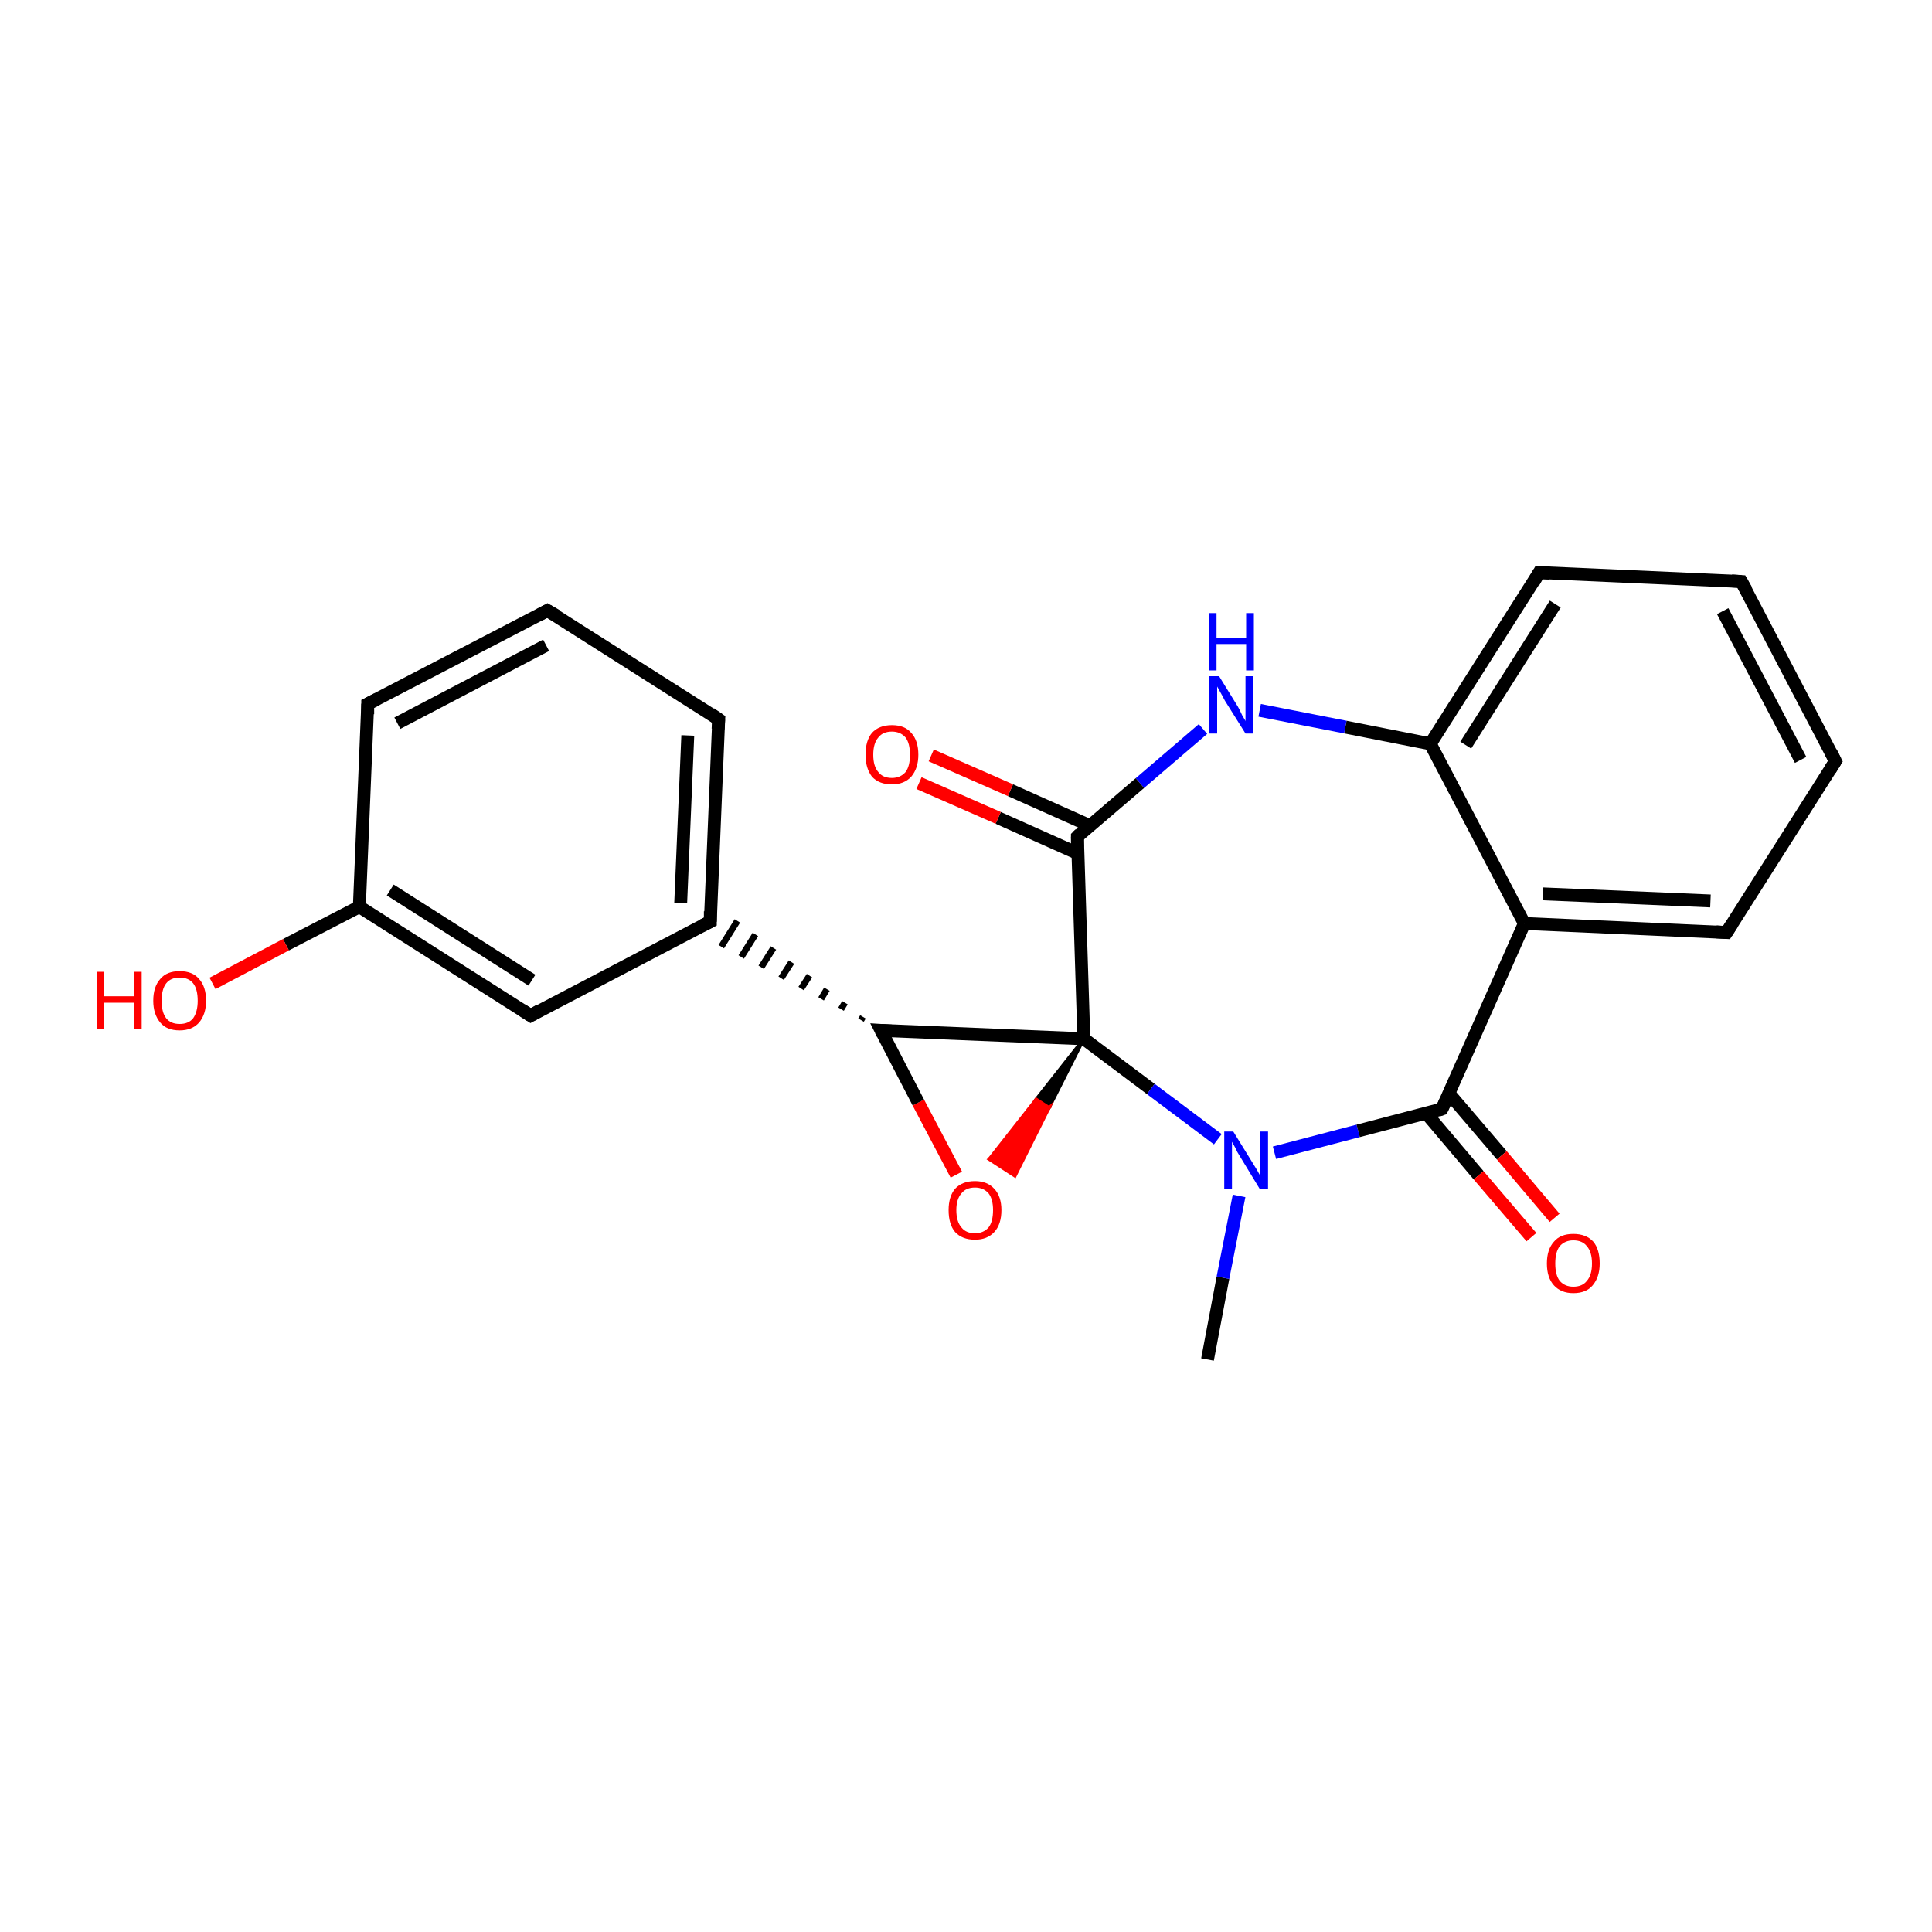 <?xml version='1.0' encoding='iso-8859-1'?>
<svg version='1.1' baseProfile='full'
              xmlns='http://www.w3.org/2000/svg'
                      xmlns:rdkit='http://www.rdkit.org/xml'
                      xmlns:xlink='http://www.w3.org/1999/xlink'
                  xml:space='preserve'
width='300px' height='300px' viewBox='0 0 300 300'>
<!-- END OF HEADER -->
<rect style='opacity:1.0;fill:#FFFFFF;stroke:none' width='300.0' height='300.0' x='0.0' y='0.0'> </rect>
<path class='bond-0 atom-0 atom-1' d='M 187.5,211.1 L 189.9,198.4' style='fill:none;fill-rule:evenodd;stroke:#000000;stroke-width:2.0px;stroke-linecap:butt;stroke-linejoin:miter;stroke-opacity:1' />
<path class='bond-0 atom-0 atom-1' d='M 189.9,198.4 L 192.4,185.7' style='fill:none;fill-rule:evenodd;stroke:#0000FF;stroke-width:2.0px;stroke-linecap:butt;stroke-linejoin:miter;stroke-opacity:1' />
<path class='bond-1 atom-1 atom-2' d='M 197.9,179.0 L 210.9,175.6' style='fill:none;fill-rule:evenodd;stroke:#0000FF;stroke-width:2.0px;stroke-linecap:butt;stroke-linejoin:miter;stroke-opacity:1' />
<path class='bond-1 atom-1 atom-2' d='M 210.9,175.6 L 223.9,172.2' style='fill:none;fill-rule:evenodd;stroke:#000000;stroke-width:2.0px;stroke-linecap:butt;stroke-linejoin:miter;stroke-opacity:1' />
<path class='bond-2 atom-2 atom-3' d='M 221.4,172.8 L 229.6,182.5' style='fill:none;fill-rule:evenodd;stroke:#000000;stroke-width:2.0px;stroke-linecap:butt;stroke-linejoin:miter;stroke-opacity:1' />
<path class='bond-2 atom-2 atom-3' d='M 229.6,182.5 L 237.8,192.1' style='fill:none;fill-rule:evenodd;stroke:#FF0000;stroke-width:2.0px;stroke-linecap:butt;stroke-linejoin:miter;stroke-opacity:1' />
<path class='bond-2 atom-2 atom-3' d='M 225.0,169.8 L 233.2,179.4' style='fill:none;fill-rule:evenodd;stroke:#000000;stroke-width:2.0px;stroke-linecap:butt;stroke-linejoin:miter;stroke-opacity:1' />
<path class='bond-2 atom-2 atom-3' d='M 233.2,179.4 L 241.4,189.1' style='fill:none;fill-rule:evenodd;stroke:#FF0000;stroke-width:2.0px;stroke-linecap:butt;stroke-linejoin:miter;stroke-opacity:1' />
<path class='bond-3 atom-2 atom-4' d='M 223.9,172.2 L 236.7,143.4' style='fill:none;fill-rule:evenodd;stroke:#000000;stroke-width:2.0px;stroke-linecap:butt;stroke-linejoin:miter;stroke-opacity:1' />
<path class='bond-4 atom-4 atom-5' d='M 236.7,143.4 L 268.1,144.8' style='fill:none;fill-rule:evenodd;stroke:#000000;stroke-width:2.0px;stroke-linecap:butt;stroke-linejoin:miter;stroke-opacity:1' />
<path class='bond-4 atom-4 atom-5' d='M 239.6,138.8 L 265.6,139.9' style='fill:none;fill-rule:evenodd;stroke:#000000;stroke-width:2.0px;stroke-linecap:butt;stroke-linejoin:miter;stroke-opacity:1' />
<path class='bond-5 atom-5 atom-6' d='M 268.1,144.8 L 285.0,118.2' style='fill:none;fill-rule:evenodd;stroke:#000000;stroke-width:2.0px;stroke-linecap:butt;stroke-linejoin:miter;stroke-opacity:1' />
<path class='bond-6 atom-6 atom-7' d='M 285.0,118.2 L 270.4,90.3' style='fill:none;fill-rule:evenodd;stroke:#000000;stroke-width:2.0px;stroke-linecap:butt;stroke-linejoin:miter;stroke-opacity:1' />
<path class='bond-6 atom-6 atom-7' d='M 279.6,118.0 L 267.5,94.9' style='fill:none;fill-rule:evenodd;stroke:#000000;stroke-width:2.0px;stroke-linecap:butt;stroke-linejoin:miter;stroke-opacity:1' />
<path class='bond-7 atom-7 atom-8' d='M 270.4,90.3 L 239.0,88.9' style='fill:none;fill-rule:evenodd;stroke:#000000;stroke-width:2.0px;stroke-linecap:butt;stroke-linejoin:miter;stroke-opacity:1' />
<path class='bond-8 atom-8 atom-9' d='M 239.0,88.9 L 222.1,115.5' style='fill:none;fill-rule:evenodd;stroke:#000000;stroke-width:2.0px;stroke-linecap:butt;stroke-linejoin:miter;stroke-opacity:1' />
<path class='bond-8 atom-8 atom-9' d='M 241.5,93.8 L 227.6,115.7' style='fill:none;fill-rule:evenodd;stroke:#000000;stroke-width:2.0px;stroke-linecap:butt;stroke-linejoin:miter;stroke-opacity:1' />
<path class='bond-9 atom-9 atom-10' d='M 222.1,115.5 L 208.9,112.9' style='fill:none;fill-rule:evenodd;stroke:#000000;stroke-width:2.0px;stroke-linecap:butt;stroke-linejoin:miter;stroke-opacity:1' />
<path class='bond-9 atom-9 atom-10' d='M 208.9,112.9 L 195.6,110.3' style='fill:none;fill-rule:evenodd;stroke:#0000FF;stroke-width:2.0px;stroke-linecap:butt;stroke-linejoin:miter;stroke-opacity:1' />
<path class='bond-10 atom-10 atom-11' d='M 186.8,113.2 L 177.0,121.6' style='fill:none;fill-rule:evenodd;stroke:#0000FF;stroke-width:2.0px;stroke-linecap:butt;stroke-linejoin:miter;stroke-opacity:1' />
<path class='bond-10 atom-10 atom-11' d='M 177.0,121.6 L 167.3,129.9' style='fill:none;fill-rule:evenodd;stroke:#000000;stroke-width:2.0px;stroke-linecap:butt;stroke-linejoin:miter;stroke-opacity:1' />
<path class='bond-11 atom-11 atom-12' d='M 169.2,128.2 L 156.9,122.7' style='fill:none;fill-rule:evenodd;stroke:#000000;stroke-width:2.0px;stroke-linecap:butt;stroke-linejoin:miter;stroke-opacity:1' />
<path class='bond-11 atom-11 atom-12' d='M 156.9,122.7 L 144.6,117.3' style='fill:none;fill-rule:evenodd;stroke:#FF0000;stroke-width:2.0px;stroke-linecap:butt;stroke-linejoin:miter;stroke-opacity:1' />
<path class='bond-11 atom-11 atom-12' d='M 167.3,132.5 L 155.0,127.0' style='fill:none;fill-rule:evenodd;stroke:#000000;stroke-width:2.0px;stroke-linecap:butt;stroke-linejoin:miter;stroke-opacity:1' />
<path class='bond-11 atom-11 atom-12' d='M 155.0,127.0 L 142.7,121.6' style='fill:none;fill-rule:evenodd;stroke:#FF0000;stroke-width:2.0px;stroke-linecap:butt;stroke-linejoin:miter;stroke-opacity:1' />
<path class='bond-12 atom-11 atom-13' d='M 167.3,129.9 L 168.3,161.3' style='fill:none;fill-rule:evenodd;stroke:#000000;stroke-width:2.0px;stroke-linecap:butt;stroke-linejoin:miter;stroke-opacity:1' />
<path class='bond-13 atom-13 atom-14' d='M 168.3,161.3 L 162.9,172.0 L 160.9,170.7 Z' style='fill:#000000;fill-rule:evenodd;fill-opacity:1;stroke:#000000;stroke-width:0.5px;stroke-linecap:butt;stroke-linejoin:miter;stroke-miterlimit:10;stroke-opacity:1;' />
<path class='bond-13 atom-13 atom-14' d='M 162.9,172.0 L 153.6,180.0 L 157.6,182.6 Z' style='fill:#FF0000;fill-rule:evenodd;fill-opacity:1;stroke:#FF0000;stroke-width:0.5px;stroke-linecap:butt;stroke-linejoin:miter;stroke-miterlimit:10;stroke-opacity:1;' />
<path class='bond-13 atom-13 atom-14' d='M 162.9,172.0 L 160.9,170.7 L 153.6,180.0 Z' style='fill:#FF0000;fill-rule:evenodd;fill-opacity:1;stroke:#FF0000;stroke-width:0.5px;stroke-linecap:butt;stroke-linejoin:miter;stroke-miterlimit:10;stroke-opacity:1;' />
<path class='bond-14 atom-14 atom-15' d='M 148.5,182.4 L 142.6,171.2' style='fill:none;fill-rule:evenodd;stroke:#FF0000;stroke-width:2.0px;stroke-linecap:butt;stroke-linejoin:miter;stroke-opacity:1' />
<path class='bond-14 atom-14 atom-15' d='M 142.6,171.2 L 136.8,160.0' style='fill:none;fill-rule:evenodd;stroke:#000000;stroke-width:2.0px;stroke-linecap:butt;stroke-linejoin:miter;stroke-opacity:1' />
<path class='bond-15 atom-15 atom-16' d='M 134.0,157.9 L 133.7,158.4' style='fill:none;fill-rule:evenodd;stroke:#000000;stroke-width:1.0px;stroke-linecap:butt;stroke-linejoin:miter;stroke-opacity:1' />
<path class='bond-15 atom-15 atom-16' d='M 131.2,155.7 L 130.6,156.7' style='fill:none;fill-rule:evenodd;stroke:#000000;stroke-width:1.0px;stroke-linecap:butt;stroke-linejoin:miter;stroke-opacity:1' />
<path class='bond-15 atom-15 atom-16' d='M 128.4,153.6 L 127.5,155.1' style='fill:none;fill-rule:evenodd;stroke:#000000;stroke-width:1.0px;stroke-linecap:butt;stroke-linejoin:miter;stroke-opacity:1' />
<path class='bond-15 atom-15 atom-16' d='M 125.7,151.5 L 124.4,153.5' style='fill:none;fill-rule:evenodd;stroke:#000000;stroke-width:1.0px;stroke-linecap:butt;stroke-linejoin:miter;stroke-opacity:1' />
<path class='bond-15 atom-15 atom-16' d='M 122.9,149.4 L 121.3,151.9' style='fill:none;fill-rule:evenodd;stroke:#000000;stroke-width:1.0px;stroke-linecap:butt;stroke-linejoin:miter;stroke-opacity:1' />
<path class='bond-15 atom-15 atom-16' d='M 120.1,147.2 L 118.2,150.2' style='fill:none;fill-rule:evenodd;stroke:#000000;stroke-width:1.0px;stroke-linecap:butt;stroke-linejoin:miter;stroke-opacity:1' />
<path class='bond-15 atom-15 atom-16' d='M 117.3,145.1 L 115.1,148.6' style='fill:none;fill-rule:evenodd;stroke:#000000;stroke-width:1.0px;stroke-linecap:butt;stroke-linejoin:miter;stroke-opacity:1' />
<path class='bond-15 atom-15 atom-16' d='M 114.5,143.0 L 112.0,147.0' style='fill:none;fill-rule:evenodd;stroke:#000000;stroke-width:1.0px;stroke-linecap:butt;stroke-linejoin:miter;stroke-opacity:1' />
<path class='bond-16 atom-16 atom-17' d='M 110.3,143.1 L 111.6,111.7' style='fill:none;fill-rule:evenodd;stroke:#000000;stroke-width:2.0px;stroke-linecap:butt;stroke-linejoin:miter;stroke-opacity:1' />
<path class='bond-16 atom-16 atom-17' d='M 105.7,140.2 L 106.8,114.2' style='fill:none;fill-rule:evenodd;stroke:#000000;stroke-width:2.0px;stroke-linecap:butt;stroke-linejoin:miter;stroke-opacity:1' />
<path class='bond-17 atom-17 atom-18' d='M 111.6,111.7 L 85.0,94.8' style='fill:none;fill-rule:evenodd;stroke:#000000;stroke-width:2.0px;stroke-linecap:butt;stroke-linejoin:miter;stroke-opacity:1' />
<path class='bond-18 atom-18 atom-19' d='M 85.0,94.8 L 57.1,109.3' style='fill:none;fill-rule:evenodd;stroke:#000000;stroke-width:2.0px;stroke-linecap:butt;stroke-linejoin:miter;stroke-opacity:1' />
<path class='bond-18 atom-18 atom-19' d='M 84.8,100.2 L 61.7,112.3' style='fill:none;fill-rule:evenodd;stroke:#000000;stroke-width:2.0px;stroke-linecap:butt;stroke-linejoin:miter;stroke-opacity:1' />
<path class='bond-19 atom-19 atom-20' d='M 57.1,109.3 L 55.8,140.8' style='fill:none;fill-rule:evenodd;stroke:#000000;stroke-width:2.0px;stroke-linecap:butt;stroke-linejoin:miter;stroke-opacity:1' />
<path class='bond-20 atom-20 atom-21' d='M 55.8,140.8 L 44.4,146.7' style='fill:none;fill-rule:evenodd;stroke:#000000;stroke-width:2.0px;stroke-linecap:butt;stroke-linejoin:miter;stroke-opacity:1' />
<path class='bond-20 atom-20 atom-21' d='M 44.4,146.7 L 33.0,152.7' style='fill:none;fill-rule:evenodd;stroke:#FF0000;stroke-width:2.0px;stroke-linecap:butt;stroke-linejoin:miter;stroke-opacity:1' />
<path class='bond-21 atom-20 atom-22' d='M 55.8,140.8 L 82.4,157.7' style='fill:none;fill-rule:evenodd;stroke:#000000;stroke-width:2.0px;stroke-linecap:butt;stroke-linejoin:miter;stroke-opacity:1' />
<path class='bond-21 atom-20 atom-22' d='M 60.6,138.2 L 82.6,152.2' style='fill:none;fill-rule:evenodd;stroke:#000000;stroke-width:2.0px;stroke-linecap:butt;stroke-linejoin:miter;stroke-opacity:1' />
<path class='bond-22 atom-13 atom-1' d='M 168.3,161.3 L 178.7,169.1' style='fill:none;fill-rule:evenodd;stroke:#000000;stroke-width:2.0px;stroke-linecap:butt;stroke-linejoin:miter;stroke-opacity:1' />
<path class='bond-22 atom-13 atom-1' d='M 178.7,169.1 L 189.1,176.9' style='fill:none;fill-rule:evenodd;stroke:#0000FF;stroke-width:2.0px;stroke-linecap:butt;stroke-linejoin:miter;stroke-opacity:1' />
<path class='bond-23 atom-22 atom-16' d='M 82.4,157.7 L 110.3,143.1' style='fill:none;fill-rule:evenodd;stroke:#000000;stroke-width:2.0px;stroke-linecap:butt;stroke-linejoin:miter;stroke-opacity:1' />
<path class='bond-24 atom-9 atom-4' d='M 222.1,115.5 L 236.7,143.4' style='fill:none;fill-rule:evenodd;stroke:#000000;stroke-width:2.0px;stroke-linecap:butt;stroke-linejoin:miter;stroke-opacity:1' />
<path class='bond-25 atom-15 atom-13' d='M 136.8,160.0 L 168.3,161.3' style='fill:none;fill-rule:evenodd;stroke:#000000;stroke-width:2.0px;stroke-linecap:butt;stroke-linejoin:miter;stroke-opacity:1' />
<path d='M 223.3,172.4 L 223.9,172.2 L 224.6,170.7' style='fill:none;stroke:#000000;stroke-width:2.0px;stroke-linecap:butt;stroke-linejoin:miter;stroke-miterlimit:10;stroke-opacity:1;' />
<path d='M 266.5,144.7 L 268.1,144.8 L 269.0,143.4' style='fill:none;stroke:#000000;stroke-width:2.0px;stroke-linecap:butt;stroke-linejoin:miter;stroke-miterlimit:10;stroke-opacity:1;' />
<path d='M 284.2,119.5 L 285.0,118.2 L 284.3,116.8' style='fill:none;stroke:#000000;stroke-width:2.0px;stroke-linecap:butt;stroke-linejoin:miter;stroke-miterlimit:10;stroke-opacity:1;' />
<path d='M 271.2,91.7 L 270.4,90.3 L 268.9,90.2' style='fill:none;stroke:#000000;stroke-width:2.0px;stroke-linecap:butt;stroke-linejoin:miter;stroke-miterlimit:10;stroke-opacity:1;' />
<path d='M 240.6,89.0 L 239.0,88.9 L 238.2,90.3' style='fill:none;stroke:#000000;stroke-width:2.0px;stroke-linecap:butt;stroke-linejoin:miter;stroke-miterlimit:10;stroke-opacity:1;' />
<path d='M 167.7,129.5 L 167.3,129.9 L 167.3,131.5' style='fill:none;stroke:#000000;stroke-width:2.0px;stroke-linecap:butt;stroke-linejoin:miter;stroke-miterlimit:10;stroke-opacity:1;' />
<path d='M 137.1,160.6 L 136.8,160.0 L 138.4,160.1' style='fill:none;stroke:#000000;stroke-width:2.0px;stroke-linecap:butt;stroke-linejoin:miter;stroke-miterlimit:10;stroke-opacity:1;' />
<path d='M 110.3,141.5 L 110.3,143.1 L 108.9,143.8' style='fill:none;stroke:#000000;stroke-width:2.0px;stroke-linecap:butt;stroke-linejoin:miter;stroke-miterlimit:10;stroke-opacity:1;' />
<path d='M 111.5,113.2 L 111.6,111.7 L 110.3,110.8' style='fill:none;stroke:#000000;stroke-width:2.0px;stroke-linecap:butt;stroke-linejoin:miter;stroke-miterlimit:10;stroke-opacity:1;' />
<path d='M 86.4,95.6 L 85.0,94.8 L 83.7,95.5' style='fill:none;stroke:#000000;stroke-width:2.0px;stroke-linecap:butt;stroke-linejoin:miter;stroke-miterlimit:10;stroke-opacity:1;' />
<path d='M 58.5,108.6 L 57.1,109.3 L 57.1,110.9' style='fill:none;stroke:#000000;stroke-width:2.0px;stroke-linecap:butt;stroke-linejoin:miter;stroke-miterlimit:10;stroke-opacity:1;' />
<path d='M 81.0,156.8 L 82.4,157.7 L 83.8,156.9' style='fill:none;stroke:#000000;stroke-width:2.0px;stroke-linecap:butt;stroke-linejoin:miter;stroke-miterlimit:10;stroke-opacity:1;' />
<path class='atom-1' d='M 191.5 175.7
L 194.4 180.4
Q 194.7 180.9, 195.2 181.7
Q 195.7 182.6, 195.7 182.6
L 195.7 175.7
L 196.9 175.7
L 196.9 184.6
L 195.6 184.6
L 192.5 179.5
Q 192.1 178.9, 191.8 178.2
Q 191.4 177.5, 191.3 177.3
L 191.3 184.6
L 190.1 184.6
L 190.1 175.7
L 191.5 175.7
' fill='#0000FF'/>
<path class='atom-3' d='M 240.2 196.2
Q 240.2 194.0, 241.3 192.8
Q 242.3 191.6, 244.3 191.6
Q 246.3 191.6, 247.4 192.8
Q 248.4 194.0, 248.4 196.2
Q 248.4 198.3, 247.3 199.6
Q 246.3 200.8, 244.3 200.8
Q 242.4 200.8, 241.3 199.6
Q 240.2 198.4, 240.2 196.2
M 244.3 199.8
Q 245.7 199.8, 246.4 198.9
Q 247.2 198.0, 247.2 196.2
Q 247.2 194.4, 246.4 193.5
Q 245.7 192.6, 244.3 192.6
Q 243.0 192.6, 242.2 193.5
Q 241.5 194.4, 241.5 196.2
Q 241.5 198.0, 242.2 198.9
Q 243.0 199.8, 244.3 199.8
' fill='#FF0000'/>
<path class='atom-10' d='M 189.3 105.0
L 192.2 109.7
Q 192.5 110.2, 192.9 111.1
Q 193.4 111.9, 193.4 112.0
L 193.4 105.0
L 194.6 105.0
L 194.6 113.9
L 193.4 113.9
L 190.2 108.8
Q 189.9 108.2, 189.5 107.5
Q 189.1 106.8, 189.0 106.6
L 189.0 113.9
L 187.8 113.9
L 187.8 105.0
L 189.3 105.0
' fill='#0000FF'/>
<path class='atom-10' d='M 187.7 95.2
L 188.9 95.2
L 188.9 99.0
L 193.5 99.0
L 193.5 95.2
L 194.7 95.2
L 194.7 104.1
L 193.5 104.1
L 193.5 100.0
L 188.9 100.0
L 188.9 104.1
L 187.7 104.1
L 187.7 95.2
' fill='#0000FF'/>
<path class='atom-12' d='M 134.4 117.2
Q 134.4 115.0, 135.4 113.8
Q 136.5 112.6, 138.5 112.6
Q 140.5 112.6, 141.5 113.8
Q 142.6 115.0, 142.6 117.2
Q 142.6 119.3, 141.5 120.6
Q 140.4 121.8, 138.5 121.8
Q 136.5 121.8, 135.4 120.6
Q 134.4 119.3, 134.4 117.2
M 138.5 120.8
Q 139.8 120.8, 140.6 119.9
Q 141.3 119.0, 141.3 117.2
Q 141.3 115.4, 140.6 114.5
Q 139.8 113.6, 138.5 113.6
Q 137.1 113.6, 136.4 114.5
Q 135.6 115.4, 135.6 117.2
Q 135.6 119.0, 136.4 119.9
Q 137.1 120.8, 138.5 120.8
' fill='#FF0000'/>
<path class='atom-14' d='M 147.3 187.9
Q 147.3 185.8, 148.3 184.6
Q 149.4 183.4, 151.4 183.4
Q 153.3 183.4, 154.4 184.6
Q 155.5 185.8, 155.5 187.9
Q 155.5 190.1, 154.4 191.3
Q 153.3 192.5, 151.4 192.5
Q 149.4 192.5, 148.3 191.3
Q 147.3 190.1, 147.3 187.9
M 151.4 191.5
Q 152.7 191.5, 153.5 190.6
Q 154.2 189.7, 154.2 187.9
Q 154.2 186.2, 153.5 185.3
Q 152.7 184.4, 151.4 184.4
Q 150.0 184.4, 149.3 185.3
Q 148.5 186.2, 148.5 187.9
Q 148.5 189.7, 149.3 190.6
Q 150.0 191.5, 151.4 191.5
' fill='#FF0000'/>
<path class='atom-21' d='M 15.0 150.9
L 16.2 150.9
L 16.2 154.7
L 20.8 154.7
L 20.8 150.9
L 22.0 150.9
L 22.0 159.8
L 20.8 159.8
L 20.8 155.7
L 16.2 155.7
L 16.2 159.8
L 15.0 159.8
L 15.0 150.9
' fill='#FF0000'/>
<path class='atom-21' d='M 23.8 155.4
Q 23.8 153.2, 24.9 152.0
Q 25.9 150.8, 27.9 150.8
Q 29.9 150.8, 30.9 152.0
Q 32.0 153.2, 32.0 155.4
Q 32.0 157.5, 30.9 158.8
Q 29.8 160.0, 27.9 160.0
Q 25.9 160.0, 24.9 158.8
Q 23.8 157.5, 23.8 155.4
M 27.9 159.0
Q 29.3 159.0, 30.0 158.1
Q 30.7 157.1, 30.7 155.4
Q 30.7 153.6, 30.0 152.7
Q 29.3 151.8, 27.9 151.8
Q 26.5 151.8, 25.8 152.7
Q 25.1 153.6, 25.1 155.4
Q 25.1 157.2, 25.8 158.1
Q 26.5 159.0, 27.9 159.0
' fill='#FF0000'/>
</svg>
